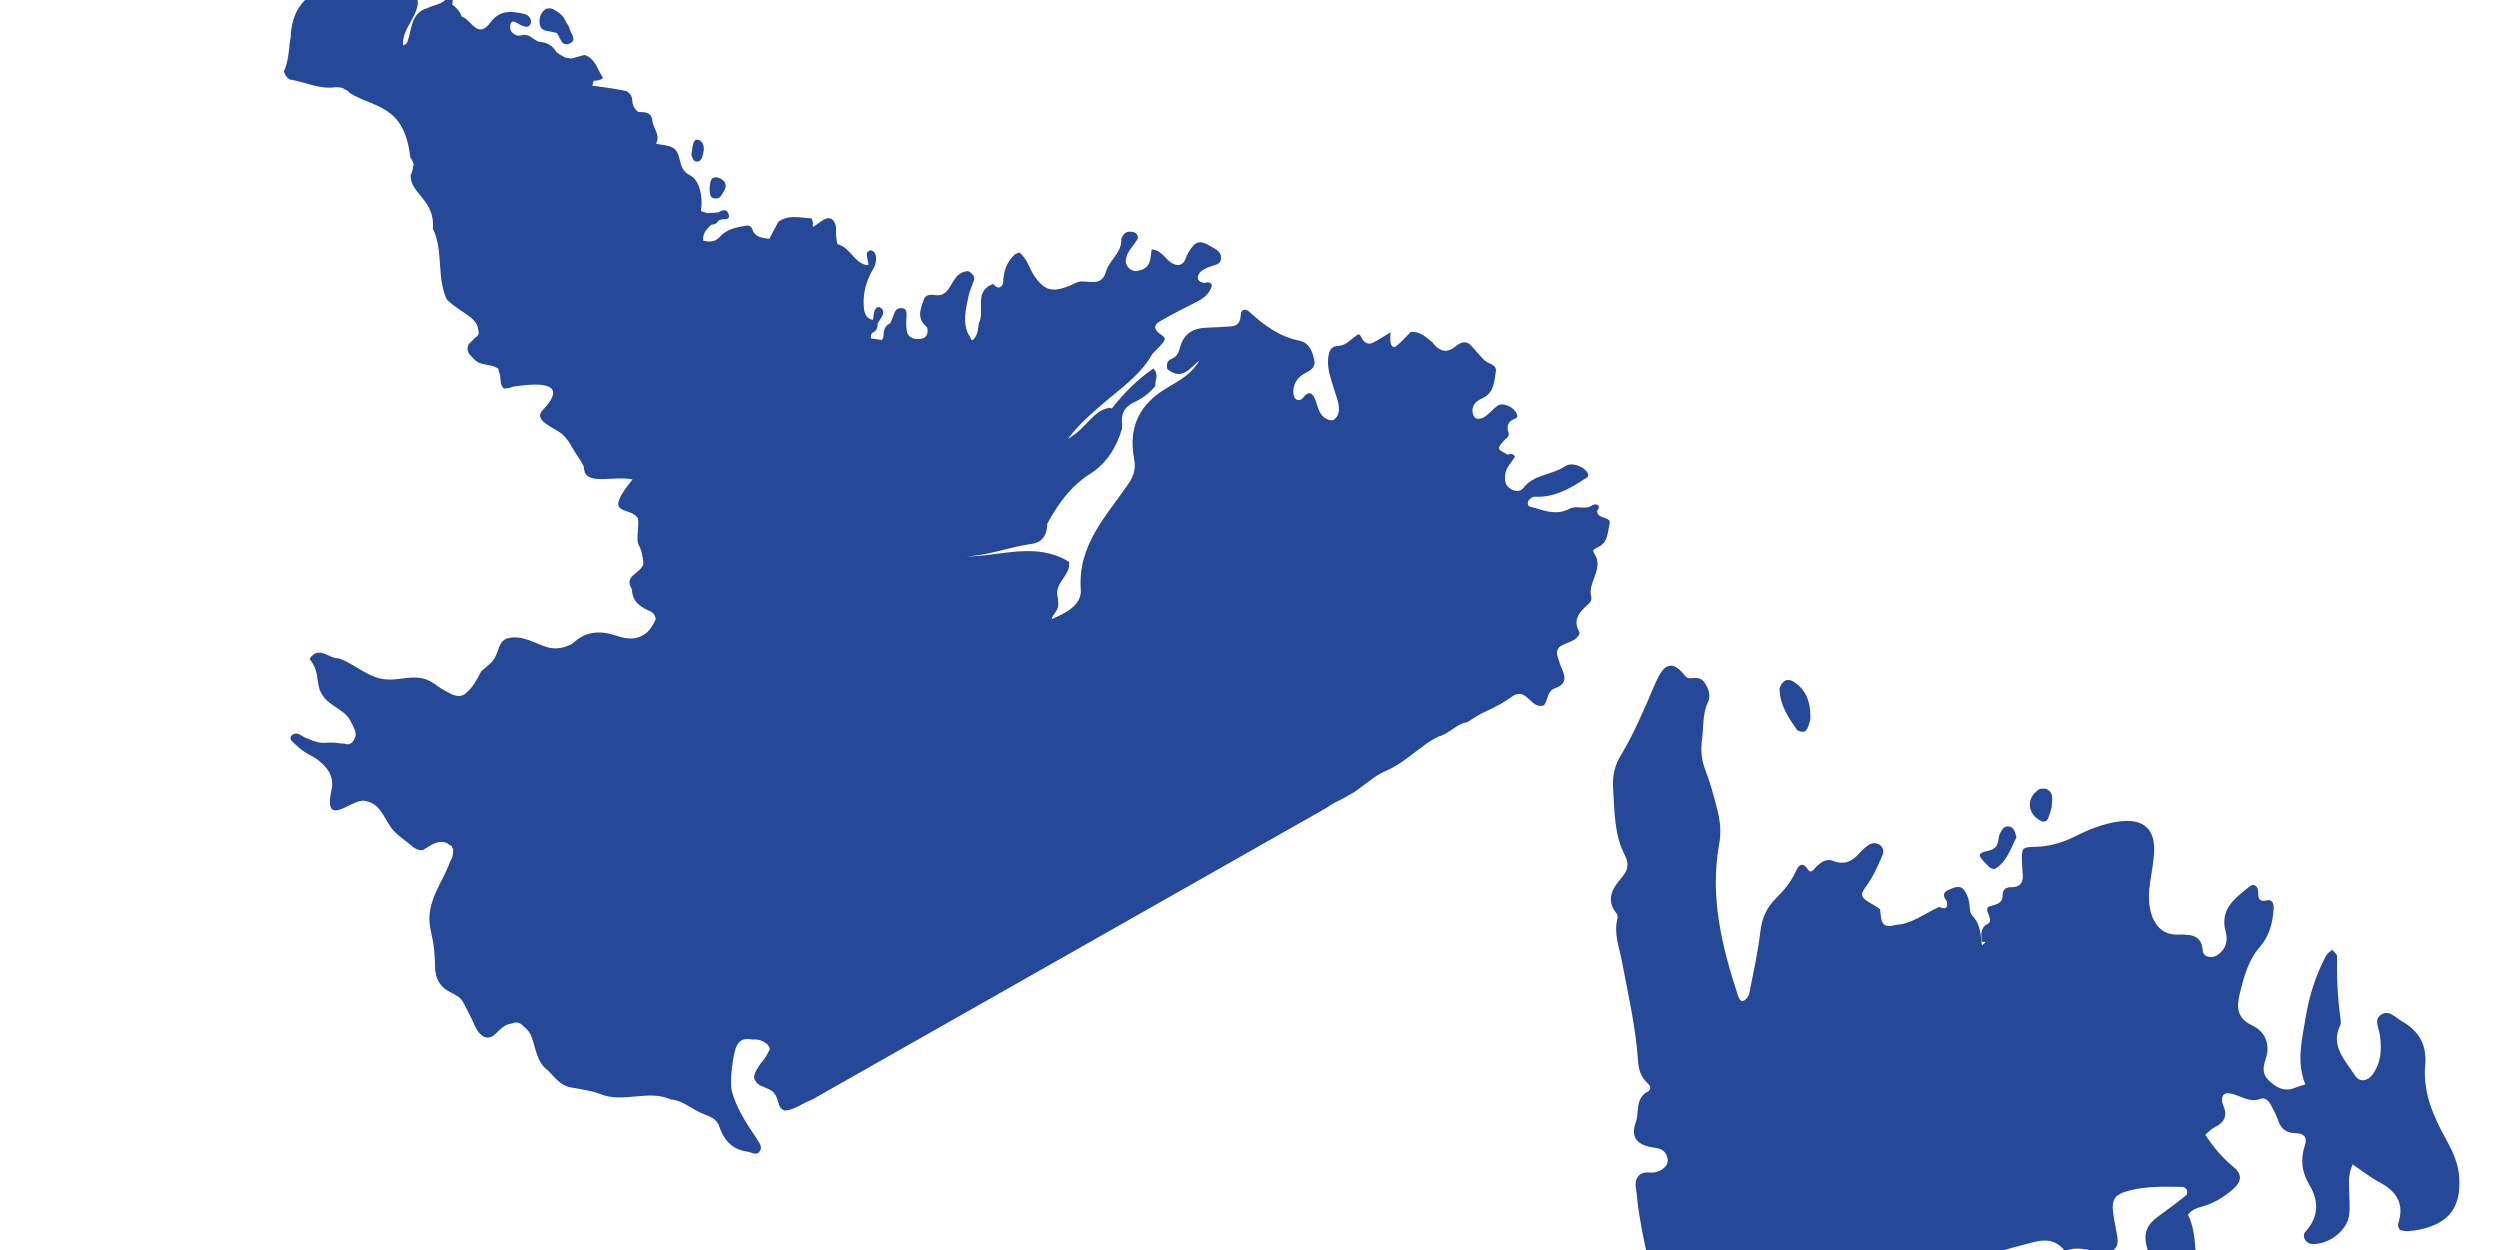 <?xml version="1.0" encoding="UTF-8"?>
<svg id="Layer_1" xmlns="http://www.w3.org/2000/svg" version="1.1" viewBox="0 0 200 100">
  <!-- Generator: Adobe Illustrator 29.6.0, SVG Export Plug-In . SVG Version: 2.1.1 Build 207)  -->
  <path d="M196.745,94.276c-.055-1.159-.518-2.152-1.067-3.141-1.019-1.835-1.857-3.762-1.662-5.911.151-1.665-.517-2.762-1.896-3.544-.528-.299-1.032-.959-1.681-.469-.528.399-.13,1.024-.054,1.558.162,1.129.128,2.231-.591,3.204-.401.542-1.051.616-1.389.078-.771-1.228-2.007-2.34-1.18-4.047.063-.13.035-.318.015-.474-.222-1.665-.322-3.335-.27-5.016.005-.174-.256-.356-.394-.534-.162.151-.377.273-.476.458-.841,1.561-1.366,3.231-1.652,4.977-.292,1.778-.754,3.554-.018,5.333-.361.117-.59.176-.806.265-.878.363-1.542-.002-2.148-.605-.539-.536-.422-1.083-.205-1.75.364-1.124-.067-2.151-1.094-2.624-1.285-.592-1.241-1.555-.988-2.582.323-1.313.679-2.639,1.605-3.703.774-.89,1.029-1.965,1.099-3.103.022-.355-.126-.711-.503-.621-.735.176-.736-.222-.743-.735-.005-.411-.371-.618-.633-.406-1.157.938-2.475,1.798-1.955,3.681.197.713 0,1.427-.718,1.872-.426.264-1.084.112-1.117-.375-.063-.929-.542-1.256-1.372-1.286-.16-.006-.321-.021-.479-.01-1.457.099-2.165-.894-2.386-2.168-.112-.645-.083-1.27.009-1.905.114-.791.267-1.58.325-2.375.144-1.958-.802-2.84-2.715-2.61-1.292.155-2.476.638-3.618,1.212-1.017.511-2.067.805-3.201.827-.978.019-1.049.086-1.037,1.018.005.399.048.797.073,1.196.044.685-.239,1.036-.964,1.016-.344-.009-.647.197-.643.564.008.731-.431.785-1.012.958-.739.221.588,1.16-.34,1.499-.423.321-.376.768-.329,1.217.012.112.063.16.183.139.315-.055-.162.239-.161.287-.103-1.03-.189-1.693-.636-2.236-.418-.35-.308-.856-.404-1.306-.062-.295-.179-.603-.352-.847-.371-.523-.851-.235-1.27-.067-.5.201-.456.547-.153.911.125.575-.119.67-.598.46-1.157.499-2.163,1.364-3.496,1.433-1.237.398-1.149-.517-1.243-1.253-.198-.13-.388-.274-.595-.387-.916-.501-1.053-.732-.559-1.39.585-.781.966-1.65,1.341-2.53.14-.327.075-.629-.216-.838-.289-.208-.62-.167-.896.015-.262.174-.505.393-.713.63-.573.653-1.195,1.001-2.1.641-.607-.242-1.056.148-1.461.57-.141.147-.347.457-.559.129-.45-.697-.769-.348-.982.13-.367.823-.931,1.509-1.549,2.116-.787.773-1.163,1.628-1.291,2.724-.194,1.662-.563,3.305-.888,4.95-.041.206-.227.451-.412.544-.247.124-.394-.103-.47-.337-1.301-3.97-2.293-7.98-1.516-12.206.178-.97.063-1.916-.182-2.846-.263-1.001-.529-2.008-.902-2.97-.326-.842-.421-1.621-.291-2.542.14-.996.016-2.008.477-2.979.243-.511.036-1.103-.3-1.586-.272-.39-.686-.346-1.082-.316-.39.029-.499-.274-.715-.503-.661-.7-1.214-.663-1.685.076-.213.335-.38.702-.536,1.068-.816,1.907-1.621,3.818-2.698,5.6-.468.774-.64,1.658-.579,2.539.127,1.822.064,3.688.942,5.379.334.642.271,1.175-.218,1.744-.745.865-1.368,1.797-.425,2.94.082.1.07.319.035.466-.277,1.146.158,2.205.364,3.297.504,2.664,1.117,5.311,1.3,8.026.045.665.222,1.252.715,1.719.379.341.359.619-.128.826-.789.602-.5,1.583-.775,2.366-.424,1.206.118,1.83,1.505,2.014.444.059.749.179.944.564.311.615-.031,1.163-.832,1.388-.449.127-.979-.137-1.363.275-.454.488-.197,1.076-.158,1.605.065.872.226,1.739.373,2.604.106.629.272,1.248.378,1.877.089.53-.193.759-.855.5-.567-.222-.947-.06-1.27.303-.547.616-.768,1.388-.812,2.198-.038.721.646,1.202,1.297.938,1.065-.43,1.882-1.176,2.638-2.02.203-.226.581-.273.888-.072.321.211.333.572.196.841-.74,1.461-.979,3.022-1.066,4.632-.043.795-.13,1.6-.317,2.371-.234.966-.521,1.863.614,2.497.24.134.399.507.49.802.526,1.701,1.16,1.5,2.503,1.019.95-.341,1.738-.686,2.249-1.592,1.053-1.867,2.882-2.945,4.463-4.269.562-.471,1.316-.829,1.988-.726,1.349.206,2.286-.485,3.3-1.11.82-.506,1.711-.846,2.638-1.119,1.232-.362,2.41-.816,3.193-1.963.254-.372.714-.617,1.111-.874,2.1-1.359,4.389-2.276,6.812-2.872,1.147-.282,2.322-.808,3.325.342.048.055.159.118.208.098,1.104-.458,2.169.187,3.258.106.628-.047.942-.446.839-1.143-.093-.632-.241-1.255-.33-1.887-.166-1.18.092-1.572,1.259-1.879,1.406-.37,2.849-.32,4.284-.296.123.002.302.137.35.254.048.116.016.353-.071.423-.685.544-1.381,1.076-2.094,1.583-1.071.762-1.349,1.394-1.028,2.639.118.459.331.896.532,1.329.576,1.24.518,1.633-.357,2.496-.408.402-.876.697-1.413.876-.987.329-1.303.946-1.2,2.011.11,1.134.347,1.548,1.399,1.608.886.051,1.536-.408,2.109-.971.91-.896,1.773-1.84,2.653-2.766.474-.499.704-1.116.512-1.763-.544-1.835-.122-3.814-.961-5.499.411-.532.917-.565,1.362-.715.848-.286,1.589-.749,2.255-1.334.696-.612.734-1.196.013-1.781-.882-.716-1.587-1.561-2.243-2.56.246-.206.456-.459.726-.592.768-.379,1.082-.905.718-1.739-.063-.144-.106-.308-.107-.463-.004-.377.171-.573.58-.521.846.107,1.576.813,2.533.426.282-.114.611.153.769.451.224.421.455.846.608,1.295.24.705.701,1.016,1.432,1.017.595.001.921.329.723.914-.384,1.135-.288,2.159.337,3.205.766,1.281.779,2.558-.3,3.747-.333.366.009.966.508.995,1.309.074,2.786-1.021,2.973-2.269.082-.545.03-1.112.019-1.668-.016-.792-.126-1.592.266-2.426.744.499,1.429,1.044,2.187,1.448,1.398.746,1.977,1.778,1.442,3.338-.04.117.087.291.144.463.218.032.45.107.675.089.397-.031.796-.092,1.181-.189,2.148-.541,3.011-1.768,2.903-4.021Z" fill="#264898"/>
  <path d="M34.118,74.762l.01.029c-.001-.006-.001-.011-.002-.016-.004-.004-.005-.009-.008-.013Z" fill="#264898"/>
  <path d="M34.586,78.225l.009.029c-.002-.007-.002-.014-.005-.02-.001-.004-.003-.005-.004-.009Z" fill="#264898"/>
  <path d="M14.547-7.632l.021.028c-.004-.006-.006-.013-.011-.019-.003-.004-.008-.005-.01-.009Z" fill="#264898"/>
  <path d="M19.288-3.557l.029.029c-.007-.009-.008-.022-.016-.032-.005 0-.009.002-.014.002Z" fill="#264898"/>
  <path d="M43.864,2.496c.229.032.454.091.681.139.296.372.373,1.182,1.076.825.561-.285.02-.794-.064-1.193-.044-.207-.213-.387-.326-.58l-0-0c-.153-.486-.576-.719-.966-.948-.165-.097-.507-.098-.651.011-.39.298-.519.749-.423,1.239.07.359.349.462.673.507Z" fill="#264898"/>
  <path d="M57.11,15.865c.242.048.449.002.587-.226.08-.132.173-.256.246-.392.161-.301.153-.612-.11-.832-.159-.133-.405-.246-.601-.231-.386.03-.404.387-.452.716-.001.125-.021.282.001.433.031.22.033.473.33.532Z" fill="#264898"/>
  <path d="M55.576,12.882c.286.127.518-.017.606-.337l-0-0c.106-.358.209-.724.024-1.079-.061-.117-.195-.228-.319-.271-.28-.097-.385.128-.437.333-.072.287-.098.585-.144.878.087.165.136.417.27.477Z" fill="#264898"/>
  <path d="M144.176,58.542c.302.039.386-.216.483-.423.066-.142.095-.301.168-.544.038-1.148-.178-2.277-1.307-3.018-.27-.177-.611-.253-.868.015-.148.155-.291.403-.285.605.04,1.244.704,2.235,1.388,3.207.072.103.273.139.421.159Z" fill="#264898"/>
  <path d="M7.306-22.852c.125-.402-.081-.806-.447-.989-.479-.24-1.029-.335-1.513-.568-.678-.327-1.224-.004-1.777.279-.439.224-.419.895-.006,1.181.488.339,1.009.409,1.461.287.568.083,1.03.174,1.495.209.322.024.689-.082.787-.398Z" fill="#264898"/>
  <path d="M158.767,68.979c.271.265.565.731.964.45.871-.612,1.161-1.633,1.584-2.438-.108-.443-.202-.776-.543-.866-.351-.093-.583.159-.722.447-.101.209-.162.447-.191.678-.071.57-.41.731-.943.845-.677.145-.685.359-.149.883Z" fill="#264898"/>
  <path d="M163.268,65.677c.204.108.481.066.588-.211.113-.293.191-.6.273-.863.015-.363.085-.692.022-.993-.04-.192-.249-.421-.435-.488-.194-.07-.509-.044-.672.075-.963.703-.852,1.909.224,2.481Z" fill="#264898"/>
  <path d="M127.809,41.087c-.033-.069-.028-.155-.04-.234.1-.111.176-.232.137-.324-.099-.232-.297-.187-.487-.134-.557.456-1.269-.011-1.843.3-.936.508-1.846.235-2.759-.056-.268-.086-.71-.049-.568-.516.052-.173.347-.398.52-.388,1.507.085,2.732-.585,3.928-1.371.194-.127.473-.204.332-.49-.096-.194-.288-.375-.482-.479-.435-.232-.942-.367-1.371-.078-1.044.705-2.485.619-3.33,1.747-.237.317-.737.246-1.097-.02-.369-.272-.372-.656-.334-1.072.055-.606.532-.966.785-1.454-.15-.21-.339-.256-.568-.138-.864-.452-.879-.465-.395-1.047.193-.232.562-.368.438-.747-.189-.576.034-.903.555-1.107.175-.068.191-.203.107-.39-.252-.561-1.13-.93-1.555-.616-.317.234-.577.545-.889.787-.437.339-.871.323-1.009-.009-.168-.405-.097-.786.213-1.084.166-.159.396-.255.605-.365.839-.44.829-1.304.963-2.054.111-.617-.599-.622-.914-.93-.394-.385-.729-.829-1.113-1.224-.246-.253-.569-.262-.871-.103-.208.11-.38.287-.584.408q-.844.503-1.602-.524c-.508-.408-.985-.879-1.716-.821-.385.385-.742.803-1.165,1.14-.233.186-.421-.039-.456-.291-.032-.227-.007-.462-.008-.822-.519.314-.945.614-1.408.838-.444.215-.729-.059-.926-.443-.107-.253-.254-.292-.448-.084-.455.297-.791.773-1.427.787-.624.014-.731.532-.777,1.016-.085.9.267,1.72.514,2.56.178.605.482,1.207.289,1.859-.058.197-.247.443-.425.494-.187.053-.466-.054-.645-.177-.499-.342-.553-.939-.757-1.452-.226-.567-.534-.748-.982-.156-.148.196-.448.264-.618.065-.129-.151-.169-.423-.158-.637.035-.71.459-1.168,1.069-1.466.389-.19.69-.462.611-.912-.127-.725-.396-1.458-1.199-1.619-1.615-.324-2.842-1.248-4.013-2.316-.274-.25-.653-.217-.673.224-.027.566-.2.914-.795.952-.635.04-1.271.085-1.907.1-1.071.025-1.841.451-2.145,1.535-.109.388-.227.765-.643.942-.422.138-.462.457-.395.829,1.195.988,1.829-.093,2.575-.69-.566,1.033-1.537,1.585-2.54,2.167-2.293,1.331-3.156,3.203-2.679,5.732.149.79-.04,1.366-.468,1.99-1.767,2.58-4.055,4.878-3.803,8.449.088,1.239-1.212,1.89-2.324,2.359.024-.074.035-.156.075-.219.084-.135.183-.26.269-.391.259-.392.186-.819.112-1.244-.204-1.083,1.077-1.654.935-2.72-2.691-1.666-5.532-.408-8.332-.437,1.81-.051,3.476-.732,5.221-.989.995-.096,1.34-.736,1.369-1.641.867-1.586,1.861-2.997,3.471-4.011,1.257-.791,2.08-2.113,2.507-3.596-.002-.062-.007-.123-.011-.185.015-.019.028-.037.025-.054-.14-.869.136-1.473.96-1.863.644-.305,1.228-.725,1.683-1.293-.046-.436.334-.896-.154-1.402-1.282.88-2.366,1.974-3.327,3.202-.051-.022-.097-.047-.155-.065-1.4.22-1.865,1.668-3.363,2.493.973-1.26,1.868-1.996,2.748-2.762,1.432-1.247,3.054-2.316,4.017-4.034.273-.287.561-.561.813-.865.204-.245.316-.407-.117-.677-.6-.375-.598-.778-.136-1.044.899-.517,1.817-1.004,2.75-1.459.668-.326,1.273-.679,1.46-1.468-.135-.226-.323-.271-.556-.161-.503-.051-.746-.324-.464-.772.15-.239.49-.389.774-.509.415-.175,1.01-.142.969-.804-.028-.447-.446-.626-.782-.829-.943-.569-1.289-.468-1.873.549-.118.205-.161.456-.295.646-.201.284-.475.351-.823.205-.655-.273-.918-1.113-1.777-1.179-.045.313-.061.629-.141.927-.142.53-.564.741-1.063.806-.482.062-.922-.438-.863-.89.088-.681.597-1.1.922-1.635.121-.2-.009-.493-.25-.569-.208-.066-.502-.083-.674.019-.178.105-.362.383-.358.582.018,1.065-.969,1.625-1.223,2.536-.393,1.412-1.614.528-2.383.887-.215.101-.426.215-.648.297-1.305.486-1.869.315-2.645-.747-.461-.63-.604-1.465-1.259-1.966-.153.076-.32.115-.424.217-.593.583-.835,1.283-.863,2.13-.013.402-.404.696-.802.172-1.606.589-.627,2.127-1.143,3.119-.074.496-.094,1.038-.496,1.368-.132.108-.189-.317-.345-.448-.481-1.004-.198-2.016-.003-3.016.089-.458.306-.889.451-1.337.088-.271-.096-.444-.274-.599-.21-.183-.44-.092-.656-.005-.799.32-.829,1.333-1.55,1.726-.453.291-1.063-.196-1.476.297-.284.79-.7,1.577.149,2.315.116.101.119.451.044.63-.135.32-.465.366-.793.353-.441-.018-.761-.216-.825-.658-.055-.377-.045-.768-.019-1.149.023-.341.01-.639-.412-.662-.371-.021-.52.246-.62.561-.07.221-.177.431-.268.646,0,0-0.0 0-0.0 0-.418.192-.535.547-.531.97l0-0-0.0 0c-.012.141-.062.265-.152.374-.281-.041-.563-.082-.844-.123-.053-.168-.022-.319.093-.452.25-.102.395-.282.416-.555l-0.0 0.0 0-0c-.014-.1.005-.193.058-.279.12-.195.262-.38.354-.587.102-.231.032-.478-.181-.591-.267-.143-.416.07-.482.296-.063.218-.078.45-.114.676l-0.0 0c-.616-.099-.701-.61-.737-1.069-.089-1.148.25-2.201.857-3.171.116-.37.22-.748.021-1.112-.059-.108-.235-.217-.349-.209-.107.007-.292.171-.288.261.01.301.09.599.143.898-.079.005-.163.03-.236.011-.948-.249-1.246-1.377-2.204-1.643-.103-.029-.128-.415-.152-.64-.033-.308.033-.64-.054-.927-.184-.606-.593-.655-1.086-.319-.23.163-.461.327-.692.49-.063-.094-.065-.189-.006-.286l-0.0 0v-0c-.051-.141-.099-.403-.155-.405-.892-.03-1.821-.332-2.641.29-.238.453-.476.906-.714,1.359-.503-.099-1.064-.084-1.321-.669l-0.0 0.0 0-0c-.063-.264-.255-.431-.499-.393-.786.125-1.584.264-2.151.907-.373.424-.826.412-1.311.296l-0-0c-.08-.574.268-.932.645-1.275.269-.001.467-.12.591-.36l0-0c.121-.026.24-.056.359-.091.252.046.514-.039.456-.3-.115-.521-.47-.483-.844-.231l-0.0 0c-.296.019-.592.037-.887.056l-0.0 0s0-0.0 0-0c-.166-.052-.332-.104-.498-.156.014-.191.028-.382.042-.573.024-.912-.246-1.97-.93-2.299-1.071-.515-.578-1.749-1.378-2.209-.374-.215-.871-.215-1.316-.306.001-.013-0-.026.001-.039-.005-0-.007.002-.012.002.347-.656-.196-1.172-.296-1.758-.023-.61-.419-.753-.933-.748.001.001.001.001.001.001,0,0-.001-0-.002-.001l-.199-.003c-0-0-0.0 0-0.0 0l0-0c-.302-.242-.474-.549-.482-.942-.006-.321-.18-.544-.429-.722-.145-.038-.291-.069-.439-.094v0s-0-0-0-0c-.286-.049-.572-.098-.857-.147-.492-.069-.984-.138-1.476-.207.037-.13.075-.26.115-.389h0c.3.004.834-.124.71-.302-.431-.619-.586-1.502-1.451-1.765-.342.096-.684.193-1.026.29l-0-0c-.177-.03-.354-.06-.531-.09l-0.0 0v-0c-.257-.17-.606-.283-.752-.522-.336-.55-.836-.684-1.399-.753-.42-.19-.732-.644-1.287-.506-.147.036-.33.06-.462.005-.312-.128-.525-.38-.485-.734.062-.545.371-.353.656-.186.068.04.133.089.206.118.288.113.647.258.777-.127.107-.318-.13-.676-.443-.755-1.001-.253-2.005-.375-2.738.618-1.078,1.487-1.565-.219-2.333-.427-.142-.409-.421-.712-.76-.968.031-.14.045-.282.043-.426-.117-.241-.27-.279-.464-.083-.378.516-1.016.524-1.526.784-1.385.384-1.263,1.686-1.631,2.702-.064.167-.181.252-.353.287-.099-1.29,1.08-2.151,1.183-3.388-.014-.108-.028-.216-.042-.323-.148-.161-.297-.323-.446-.484.04-.233-.002-.55.135-.684.842-.819.851-1.606.132-2.528-.205-.262-.102-.764-.141-1.156-1.518-.48-2.104.562-2.674,1.635-.287.54-.293.537-.445.558q-1.421.192-1.618,1.824c-.017-.001-.023-.002-.035-.003.026-.107.032-.223-.004-.345-.108-.355-.358-.583-.684-.754-.063-.055-.151-.109-.152-.164-.001-.062.066-.164.124-.183,1.718-.545,2.599-1.623,2.249-3.496q-.248-.949-1.012-.705c-.641-.043-.678-.179-.263-.968-.049-.407-.182-.797-.591-.935-.275-.093-.613-.094-.895-.023-.095.024-.141.396-.139.608.002.25.009.465-.318.422-.298-.039-.504-.33-.872-.251-.522.112-.462-.289-.303-.533.465-.712.461-1.139-.531-1.208-.105-.007-.24-.344-.269-.541-.066-.443-.283-.767-.72-.782-.414-.015-.739.246-.867.664-.148.485-.378.86-.95.872-.41.094-.716.355-1.01.634-.269.013-.328.871-.791.2.718-.365,1.394-.806,1.818-1.547.136-.507.25-1.01-.257-1.399-.379-.344-.991-.266-1.308-.723-.066-.092-.088-.194-.066-.306-.288-.678-.712-.555-1.044-.096-.681.943-.94-1.067-1.572-.195-.142-.389.368-.632.227-1.019-.072-.364-.281-.61-.633-.732-.296-.086-.592-.171-.888-.257-.189-.118-.375-.239-.559-.364-.102-.04-.206-.054-.315-.041-1.019.557-1.281-.512-1.874-.872.077-.405.539-.95-.362-1.003-.413-.243-1.011.305-1.337-.312-.03-1.031-.781-1.185-1.671-1.303-.131.496-.266,1.005-.401,1.515-.24-.077-.369-.247-.419-.489-.16-.772.348-2.004-1.243-1.808-.062.008-.218-.203-.217-.311.003-.387.071-.774.082-1.161.007-.243-.112-.434-.389-.3-.127.062-.203.23-.303.35-1.905,2.036-1.823,2.757.418,3.869.2.1.304.302.425.49-.062.081-.136.15-.208.221-.021.399-.13.806.071,1.187.14.275.291.542.431.818.469,1.403.112,3.491,2.646,3.155,2.47-1.967,1.651,1.369,2.556,1.96.245.339.488.68.75,1.006.141.151.275.309.414.461.159.134.314.271.474.403.322.252.826.39,1.06.708.141.101.219.256.167.527-.06.316-.222.501-.432.622-.026.018-.055.031-.083.047-.02.009-.036.023-.057.031-.293.147-.663.199-1.014.24-.673.079-1.574-.066-1.248,1.12.904.451,1.715-.138,2.565-.224.187-.094.378-.176.569-.257.193-.085.394-.138.601-.173.421-.043.82.04,1.196.226.173.09.343.19.514.285.094.027.184.064.276.089,1.359-.241,1.56-1.51,2.163-2.421.149-.173.332-.291.549-.361.889-.112,1.675.2,1.986,1.001.006.016.005.028.011.043.134.28.111.493.008.672-.183.484-.76.797-1.148,1.169-.23.22-.503.395-.738.611-.416.382-.861.78-.665,1.423.209.687.777.706,1.367.631.085-.011.168-.014.25-.015.172-.051.351-.073.549-.01.112.092.197.181.267.27.018.014.037.021.054.036.021.039.032.079.048.119.1.183.12.359.076.53-.01.109-.029.218-.066.328-.764.756-.988,1.67-1.106,2.615.014.231-.014.461-.075.69-.075.81-.146,1.62-.471,2.355.064.276.207.498.457.647,1.203.191,2.327.788,3.587.632.219-.016.434.003.649.042.052.046.107.083.161.126.149.038.283.113.375.255.004.007.008.013.013.02,1.909,1.202,4.398.898,4.862,5.155.135.178.228.377.285.592-.031.062-.048.117-.074.175.014.212-.063.427-.17.636-.113,1.483,1.984,1.982,1.765,4.316.105.193.184.397.249.606.509,1.647.122,3.446.87,5.048.571.571,1.282.956,1.92,1.443.165.133.305.287.425.462.12.206.166.385.165.547.122.304-.023.482-.259.617-.14.169-.316.326-.48.486-.154.271-.142.539.018.803.126.141.25.282.385.411.427.491,1.08.396,1.616.599.056.019.109.049.162.077.017.009.036.015.053.025.003.003.004.007.006.01.041.026.085.041.123.074.007.044-.001.089.001.134.124.259.155.543.169.83.029.227.068.451.266.6.069 0.0.137-.001.206-.002.192-.02.374-.08.558-.147,1.466-.219,4.697-.586,2.333,1.886-.787.822.881,1.374,1.535,1.89.064.046.103.111.159.163.062.045.112.095.147.151.18.211.335.442.468.69.113.175.217.356.324.535.228.349.467.692.657,1.065-.001.085.008.159.018.231.03.084.054.175.073.27.43.931,2.296.265,3.812.543-2.486,3.063-.222,2.105.407,3.088.164.388-.129,1.698.05,2.082.1.189.181.386.25.588.055.208.179.805.153,1.018-.244.811-1.613.902-.907,2.028.013,1.059.781,1.453,1.591,1.81.18.146.282.336.31.566-.602,1.434-1.647,1.844-3.092,1.344-1.293-.447-2.508-.421-3.551.607-.615.331-1.258.491-1.953.32-1.088-.3-2.074-1.066-3.302-.725-.585.215-.637.785-.836,1.251-.077.195-.182.376-.305.546-.133.157-.286.296-.448.425-.157.135-.318.265-.472.403-.4.798-.739,1.331-1.101,1.632-.382.452-.896.461-1.583.038-.313-.154-.658-.365-1.071-.666-1.243-.908-2.447-.302-3.671-.346-1.558-.018-2.607-1.23-3.975-1.691-.781.051-1.572-1.079-2.331.031.114.155.207.31.302.471.362.626.297,1.35.498,2.008.115.266.262.512.454.731.421.439.965.716,1.44,1.087.173.141.324.299.463.473.152.304.347.62.448.912.119.255.127.54-.103.884-.22.328-.489.313-.775.21-.027.006-.05.013-.079.018-1.604-.277-1.38.245-2.862-.431-.395-.102-.701-.573-1.142-.298-.215.135-.222.351-.075.516.353.33.834.837,1.567,1.179.19.098.367.215.538.343.792.607,1.309,1.359,1.077,2.403-.558,2.509.797,1.487,1.858,1.018.204-.091.418-.147.64-.17,1.362.096,1.656,1.305,2.28,2.174.481.625,1.169,1.014,1.74,1.529.245.17.5.306.814.238.169-.102.336-.198.498-.31.589-.35,1.152-.508,1.637-.071.051.023.1.042.152.068.022.053.029.1.044.15.027.036.055.063.082.104-.007.047-.018.093-.027.14.034.326-.07.606-.232.86-.621,1.731-1.97,3.246-1.591,5.27.049.211.085.424.122.637.236.922.248,1.868.279,2.807.039.18.074.365.121.543.124.334.314.624.586.86.354.283.782.443,1.157.693.149.121.271.263.37.427.224.416.431.841.649,1.26.193.406.342.834.622,1.191.119.113.243.223.378.312.235.101.466.083.694-.026.221-.163.409-.356.604-.549.15-.144.315-.257.494-.356.168-.071.325-.109.475-.129.386-.167.69-.047.944.253.179.137.343.318.49.546.5.98.419,2.242,1.446,2.967.564.589,1.053,1.28,1.964,1.373.752.15,1.518.231,2.236.514,1.825.739,3.792-.387,5.611.42.542.051,1.015.284,1.471.56.181.097.356.206.531.313.445.258.953.385,1.397.649.171.127.309.283.42.464.365,1.151,1.001,2.018,2.299,2.191.306.046.667.295.919.077.02-.016.035-.038.053-.057.025-.032.051-.063.073-.107.197-.396-.192-.735-.374-1.081-.78-1.167-1.552-2.335-1.913-3.718-.121-.8-.01-1.595.102-2.38.051-.356.112-.633.184-.874.01-.063.03-.119.052-.175.02-.054.044-.098.067-.145.012-.019.02-.041.033-.059.226-.419.572-.556,1.181-.452.412-.027.814.045,1.14.323.033.011.057.018.091.03.013.03.016.056.026.085.015.017.033.029.048.047.193.231.123.412-.023.57-.128.399-.503.704-.715,1.069-.194.302-.41.599-.386.987.067.152.146.295.259.418.368.28.841.35,1.208.623.146.134.253.294.328.474.174.383.128.897.652,1.061.17-.017.334-.041.497-.088.341-.122.659-.285.977-.453.17-.097.346-.176.525-.25.074-.031.145-.067.218-.1l41.143-23.335c.125-.09.251-.18.383-.259.18-.113.37-.207.563-.296.086-.035.164-.082.247-.121l.962-.546c.489-.329.955-.695,1.431-1.045.169-.133.348-.25.532-.36.182-.114.373-.21.567-.299,1.195-.496,2.138-1.371,3.172-2.109.171-.135.352-.253.538-.365.186-.116.381-.215.58-.306.824-.209,1.43-1.025,2.288-1.14.532-.36,1.073-.706,1.672-.955.189-.091.377-.181.562-.283.091-.05.183-.093.273-.141.177-.096.351-.196.517-.311.082-.056.167-.107.248-.162.163-.11.328-.214.491-.323,1.048-.471,1.349,1.197,2.365.826.301-.451.267-1.155.869-1.362.82-.281.901-.768.588-1.473-.16-.36-.285-.738-.396-1.117-.099-.337.014-.646.313-.816.343-.194.742-.291,1.075-.498.182-.113.437-.458.388-.543-.648-1.122.102-1.732.8-2.385.1-.094.178-.313.141-.438-.357-1.21,1.092-2.312.195-3.566-.174-.244.17-.371.373-.468.78-.371.726-1.201.89-1.839.144-.56-.753-.404-.958-.835ZM28.327-.745c-.152.096-.209-.009-.049-.078.012-.027.013-.059.02-.088.073.025.17.077.028.166Z" fill="#264898"/>
</svg>